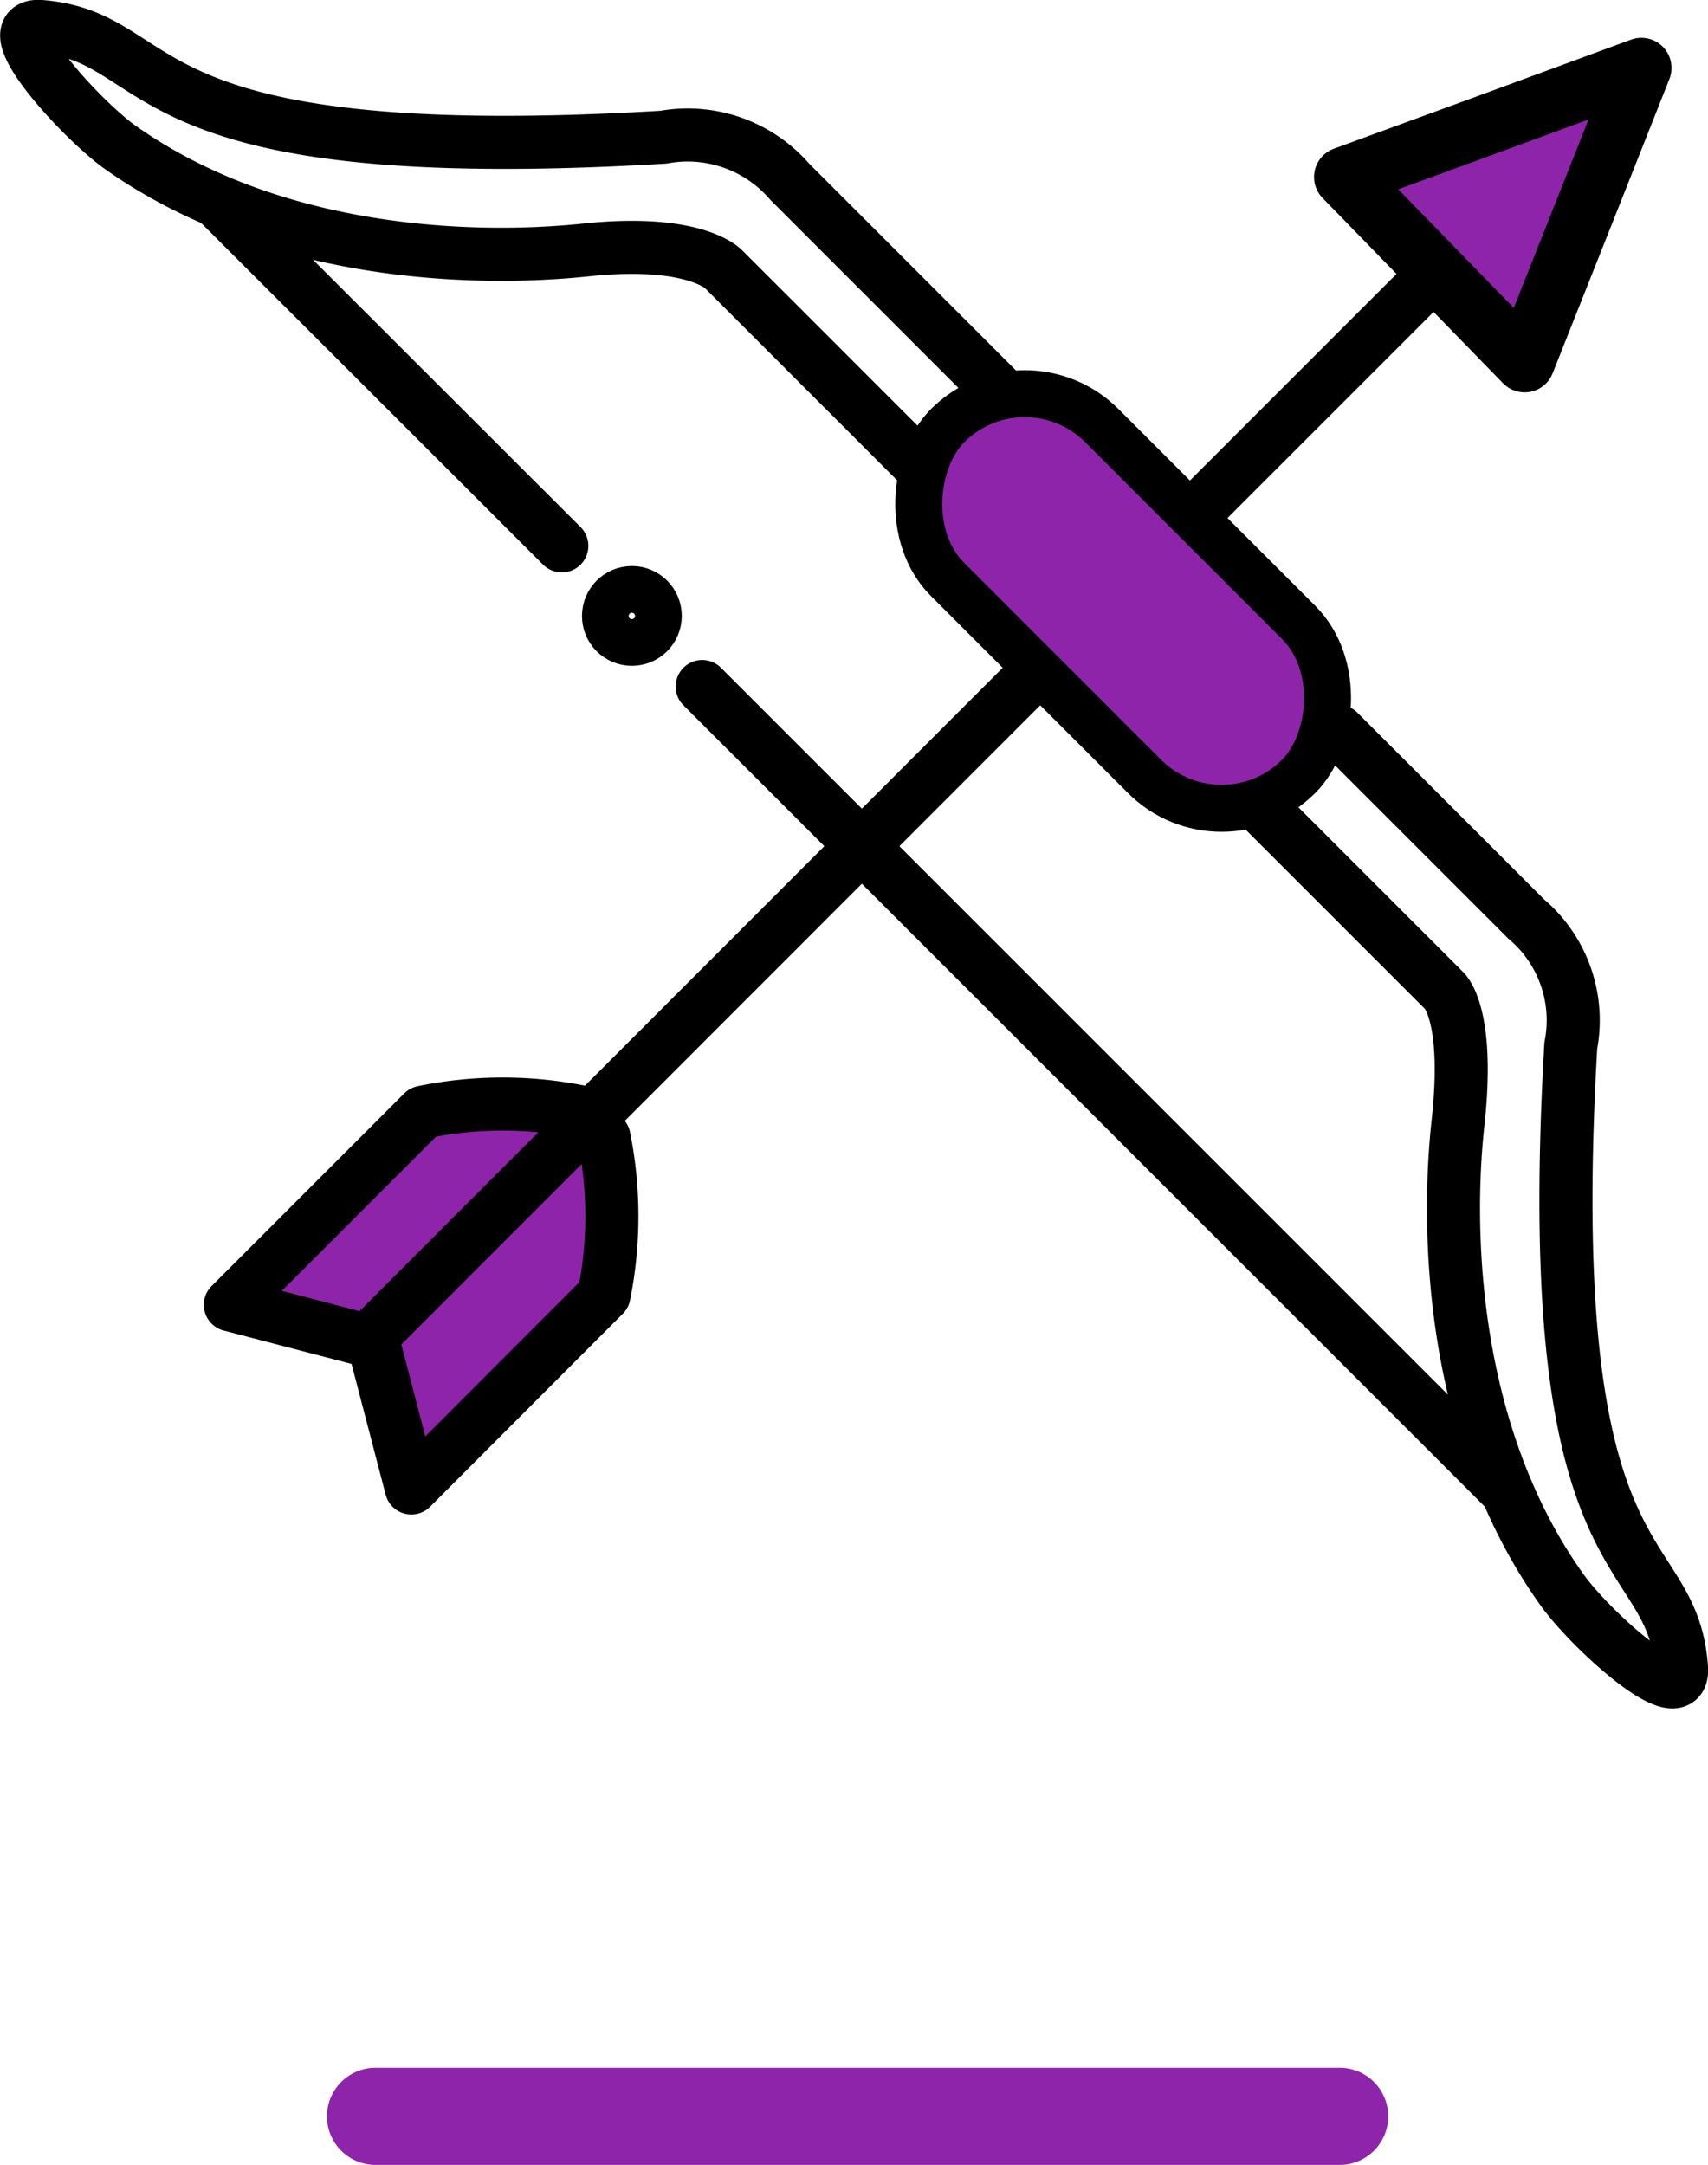 <svg xmlns="http://www.w3.org/2000/svg" viewBox="0 0 64.36 81.58"><defs><style>.cls-1{fill:#8e24aa;}.cls-2,.cls-3,.cls-4{fill:none;stroke:#000;stroke-linecap:round;stroke-linejoin:round;}.cls-2{stroke-width:2px;}.cls-3{stroke-width:1.77px;}.cls-4{stroke-width:2.27px;}</style></defs><title>Asset 10</title><g id="Layer_2" data-name="Layer 2"><g id="Layer_1-2" data-name="Layer 1"><polygon class="cls-1" points="21.68 42.13 15.69 41.09 8.68 48.6 12.18 50.21 13.94 50.21 15.18 55.73 23.53 48.02 21.68 42.13"/><polygon class="cls-1" points="61.62 2.43 50.66 6.91 57.33 14.12 61.62 2.43"/><path class="cls-1" d="M50.48,81.58H14.15a1.83,1.83,0,1,1,0-3.66H50.48a1.83,1.83,0,1,1,0,3.66"/><rect class="cls-1" x="38.13" y="13.45" width="7.83" height="18.09" rx="2.34" ry="2.34" transform="translate(-3.59 36.32) rotate(-45)"/><line class="cls-2" x1="8.25" y1="7.66" x2="21.17" y2="20.57"/><line class="cls-2" x1="26.46" y1="25.87" x2="56.78" y2="56.19"/><line class="cls-2" x1="53.46" y1="10.9" x2="45.22" y2="19.14"/><circle class="cls-2" cx="23.81" cy="23.21" r="0.88"/><line class="cls-2" x1="13.85" y1="50.52" x2="38.81" y2="25.55"/><rect class="cls-3" x="32.97" y="18.54" width="18.7" height="8.21" rx="4.11" ry="4.11" transform="translate(28.41 -23.29) rotate(45)"/><path class="cls-2" d="M47.53,30.44l6.87,6.87s1,.81.54,5-.24,11.78,3.92,17.6c1.07,1.5,4.65,4.76,4.5,2.92C63,57.89,58,60,59.19,39.4a5,5,0,0,0-1.68-4.77l-7.07-7.07"/><path class="cls-2" d="M37.59,14.68,29.76,6.85A5.08,5.08,0,0,0,25,5.17C4.39,6.4,6.5,1.42,1.55,1-.29.85,3,4.43,4.47,5.51c5.82,4.15,13.43,4.35,17.6,3.91s5.21.74,5.21.74l7.31,7.31"/><polygon class="cls-4" points="57.45 13.65 54.05 10.16 50.65 6.67 56.25 4.62 61.85 2.56 59.65 8.11 57.45 13.65"/><path class="cls-2" d="M13.85,50.52,8.68,49.17l7.26-7.26a14.84,14.84,0,0,1,6,0"/><path class="cls-2" d="M14.15,50.9l1.35,5.17,7.26-7.27a15,15,0,0,0,0-5.94"/></g></g></svg>